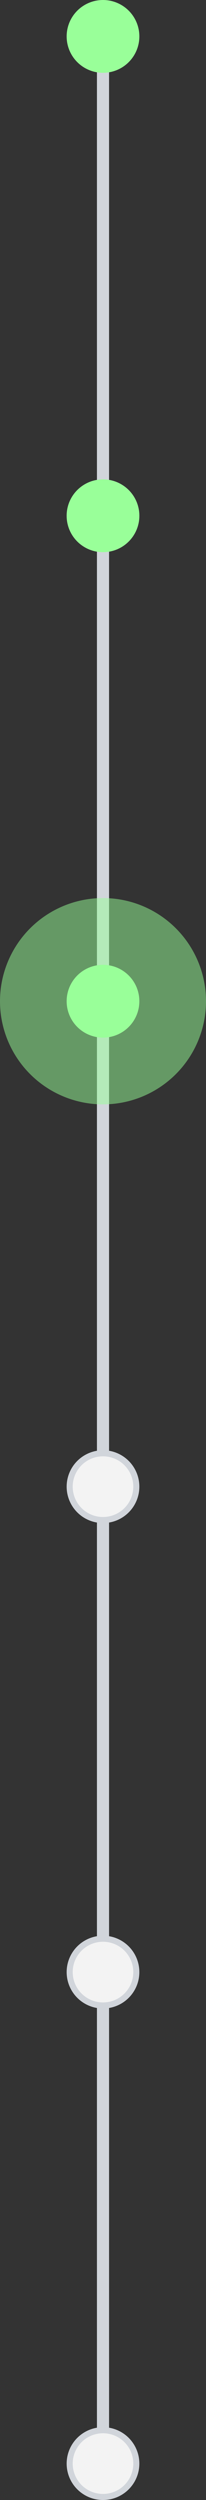 <svg width="34" height="412" viewBox="0 0 34 412" fill="none" xmlns="http://www.w3.org/2000/svg">
<rect x="0" y="0" width="34" height="412" fill="#333333" stroke="none"/>
<line x1="17" y1="6" x2="17" y2="406" stroke="#D1D5DB" stroke-width="2"/>
<circle cx="17" cy="85" r="5.5" fill="#F3F3F3" stroke="#D1D5DB"/>
<circle cx="17" cy="6" r="6" fill="#99FF99"/>
<circle cx="17" cy="85" r="6" fill="#99FF99"/>
<circle cx="17" cy="245" r="5.5" fill="#F3F3F3" stroke="#D1D5DB"/>
<circle cx="17" cy="406" r="5.5" fill="#F3F3F3" stroke="#D1D5DB"/>
<circle cx="17" cy="325" r="5.5" fill="#F3F3F3" stroke="#D1D5DB"/>
<circle opacity="0.5" cx="17" cy="165" r="17" fill="#99FF99"/>
<circle cx="17" cy="165" r="5.5" fill="#99FF99" stroke="#99FF99"/>
</svg>
